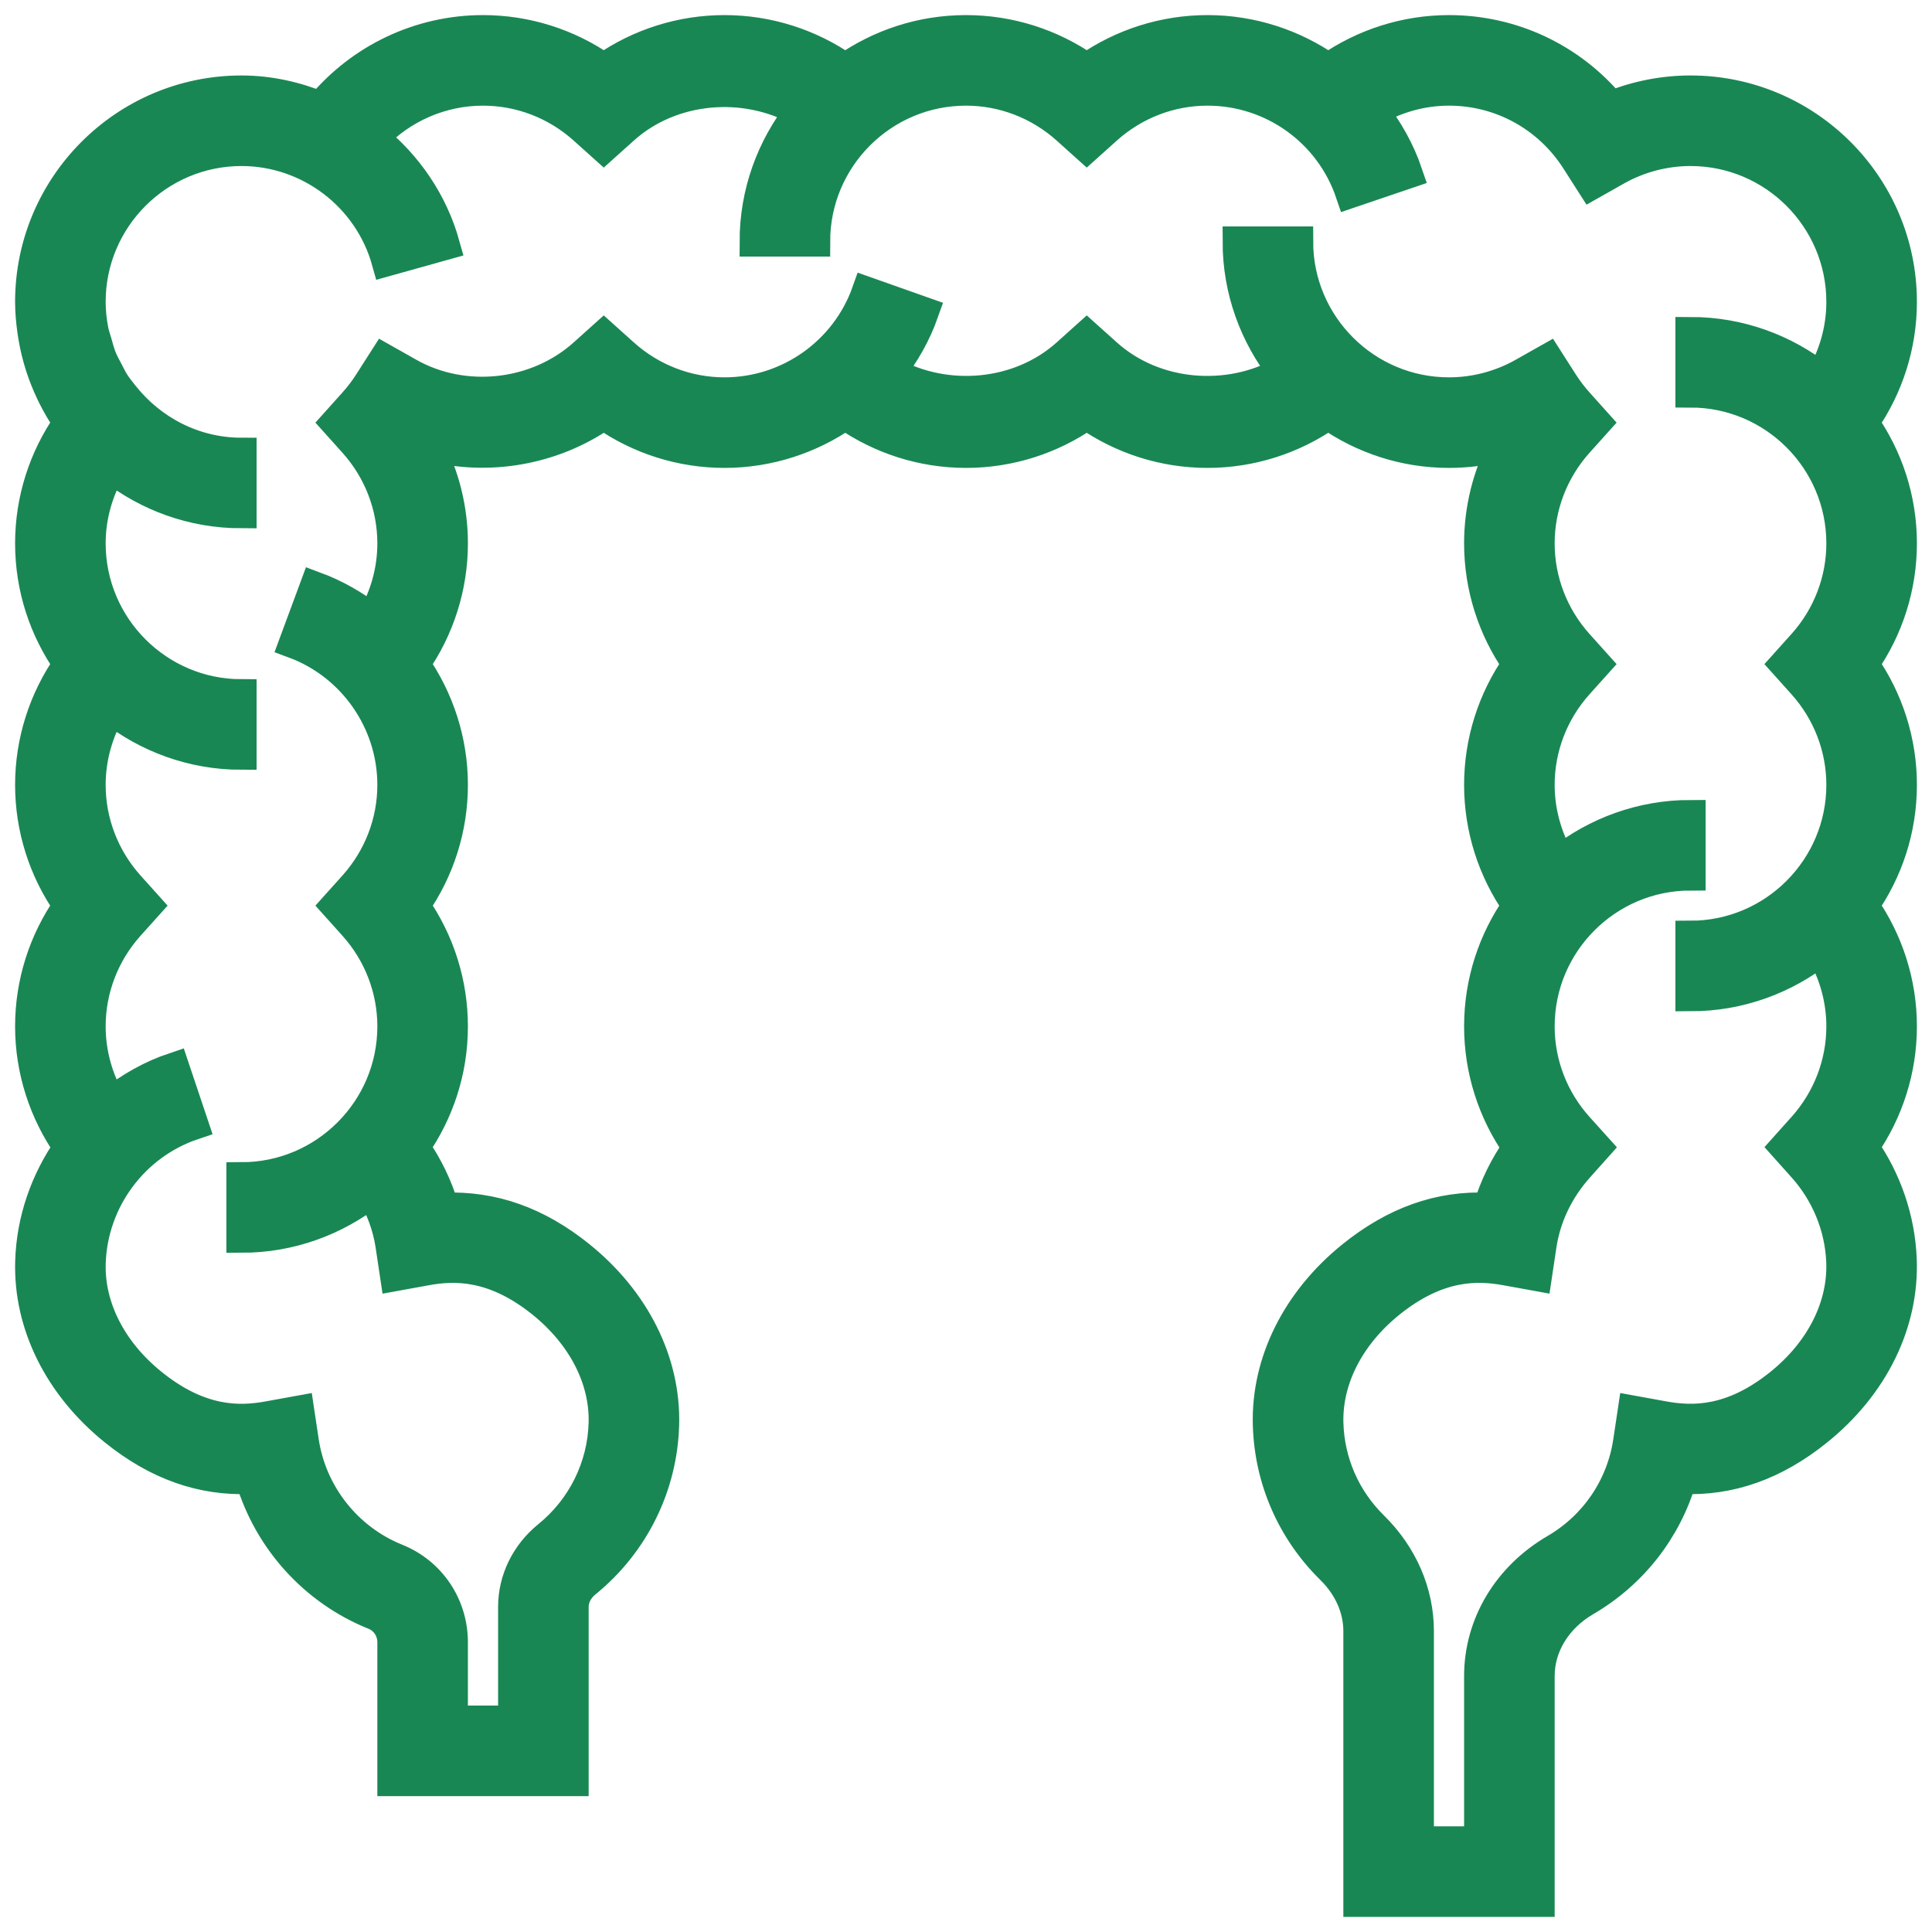 <!DOCTYPE svg PUBLIC "-//W3C//DTD SVG 1.1//EN" "http://www.w3.org/Graphics/SVG/1.1/DTD/svg11.dtd">
<!-- Uploaded to: SVG Repo, www.svgrepo.com, Transformed by: SVG Repo Mixer Tools -->
<svg fill="#198754" width="800px" height="800px" viewBox="0 0 64 64" id="Layer_1_1_" version="1.1" xml:space="preserve" xmlns="http://www.w3.org/2000/svg" xmlns:xlink="http://www.w3.org/1999/xlink" stroke="#198754">
<g id="SVGRepo_bgCarrier" stroke-width="0"/>
<g id="SVGRepo_tracerCarrier" stroke-linecap="round" stroke-linejoin="round"/>
<g id="SVGRepo_iconCarrier">
<path d="M61.737,14.001C62.553,12.832,63,11.441,63,10c0-3.86-3.14-7-7-7c-0.901,0-1.796,0.177-2.63,0.516 C52.047,1.926,50.097,1,48,1c-1.44,0-2.83,0.447-3.999,1.262C42.853,1.462,41.469,1,40,1c-1.437,0-2.829,0.443-4,1.262 C34.829,1.443,33.437,1,32,1c-1.487,0-2.864,0.469-3.999,1.263C26.832,1.447,25.442,1,24,1c-1.437,0-2.829,0.443-4,1.262 C18.829,1.443,17.437,1,16,1c-2.096,0-4.057,0.94-5.38,2.535C9.801,3.201,8.92,3,8,3c-3.86,0-7,3.14-7,7 c0,0.327,0.03,0.647,0.074,0.962c0.009,0.068,0.019,0.135,0.031,0.202c0.11,0.652,0.31,1.272,0.587,1.85 c0.019,0.04,0.037,0.079,0.057,0.119c0.15,0.298,0.318,0.586,0.508,0.858C2.259,13.994,2.26,13.997,2.262,14 C1.443,15.171,1,16.563,1,18c0,1.487,0.469,2.864,1.263,3.999C1.447,23.168,1,24.558,1,26c0,1.437,0.443,2.829,1.262,4 C1.443,31.171,1,32.563,1,34c0,1.444,0.45,2.839,1.269,4.01c-0.76,1.091-1.224,2.391-1.266,3.772 c-0.064,2.088,0.95,4.132,2.78,5.608c1.416,1.142,2.897,1.668,4.513,1.601c0.603,2.023,2.109,3.701,4.098,4.5 C12.762,53.64,13,53.998,13,54.404V59h6v-5.768c0-0.299,0.148-0.591,0.407-0.801c1.592-1.291,2.537-3.202,2.591-5.243 c0.055-2.075-0.959-4.109-2.782-5.58c-1.415-1.142-2.89-1.662-4.511-1.6c-0.212-0.717-0.541-1.393-0.969-2.008 C14.53,36.866,15,35.488,15,34c0-1.437-0.443-2.829-1.262-4C14.557,28.829,15,27.437,15,26c0-1.459-0.46-2.849-1.262-4 C14.553,20.832,15,19.441,15,18c0-1.136-0.277-2.244-0.798-3.236c1.969,0.526,4.132,0.14,5.798-1.026C21.171,14.557,22.563,15,24,15 c1.464,0,2.852-0.461,4.001-1.262C29.169,14.553,30.56,15,32,15c1.437,0,2.829-0.443,4-1.262C37.171,14.557,38.563,15,40,15 c1.441,0,2.832-0.447,4.001-1.263C45.136,14.531,46.513,15,48,15c0.608,0,1.212-0.08,1.798-0.236C49.277,15.756,49,16.864,49,18 c0,1.437,0.443,2.829,1.262,4C49.443,23.171,49,24.563,49,26c0,1.442,0.447,2.832,1.263,4.001C49.469,31.136,49,32.513,49,34 c0,1.442,0.447,2.84,1.271,4.013c-0.433,0.616-0.761,1.289-0.974,1.996c-1.61-0.073-3.098,0.457-4.514,1.6 c-1.823,1.471-2.837,3.505-2.782,5.58c0.048,1.815,0.791,3.519,2.089,4.795C44.677,52.56,45,53.288,45,54.035V63h6v-7.477 c0-0.997,0.57-1.925,1.523-2.482c1.557-0.908,2.682-2.353,3.182-4.05c1.611,0.069,3.091-0.456,4.504-1.594 c1.861-1.498,2.876-3.576,2.785-5.701c-0.057-1.324-0.498-2.609-1.256-3.696C62.556,36.829,63,35.437,63,34 c0-1.441-0.447-2.832-1.263-4.001C62.531,28.864,63,27.487,63,26c0-1.437-0.443-2.829-1.262-4C62.557,20.829,63,19.437,63,18 C63,16.513,62.531,15.136,61.737,14.001z M59.719,38.668c0.774,0.862,1.228,1.969,1.277,3.114c0.063,1.483-0.68,2.962-2.041,4.057 c-1.595,1.283-2.897,1.25-3.851,1.075L54.09,46.73l-0.153,1.02c-0.226,1.499-1.108,2.798-2.421,3.564 C49.94,52.234,49,53.808,49,55.523V61h-2v-6.965c0-1.287-0.535-2.522-1.506-3.478c-0.928-0.912-1.458-2.127-1.492-3.422 c-0.038-1.447,0.705-2.895,2.039-3.971c1.596-1.286,2.898-1.256,3.856-1.079l1.014,0.184l0.153-1.02 c0.142-0.941,0.567-1.83,1.229-2.572l0.598-0.669l-0.601-0.667C51.458,36.419,51,35.232,51,34c0-2.757,2.243-5,5-5v-2 c-1.63,0-3.128,0.565-4.319,1.503C51.243,27.747,51,26.888,51,26c0-1.228,0.455-2.411,1.281-3.333L52.88,22l-0.599-0.667 C51.455,20.411,51,19.228,51,18s0.455-2.411,1.281-3.333L52.88,14l-0.599-0.668c-0.185-0.206-0.35-0.423-0.493-0.646l-0.51-0.798 l-0.825,0.466C49.705,12.776,48.856,13,48,13c-2.757,0-5-2.243-5-5h-2c0,1.627,0.563,3.122,1.497,4.312 c-1.814,1.016-4.242,0.83-5.83-0.593L36,11.12l-0.667,0.599c-1.587,1.422-4.012,1.608-5.827,0.594 c0.461-0.587,0.837-1.248,1.095-1.977l-1.886-0.667C28.01,11.661,26.115,13,24,13c-1.228,0-2.411-0.455-3.333-1.281L20,11.12 l-0.667,0.599c-1.563,1.403-3.963,1.665-5.786,0.635l-0.825-0.466l-0.51,0.798c-0.143,0.223-0.308,0.44-0.493,0.646L11.12,14 l0.599,0.667C12.545,15.589,13,16.772,13,18c0,0.886-0.242,1.744-0.678,2.498c-0.563-0.444-1.197-0.808-1.891-1.065L9.736,21.31 C11.688,22.032,13,23.917,13,26c0,1.228-0.455,2.411-1.281,3.333L11.12,30l0.599,0.667C12.545,31.589,13,32.772,13,34 c0,2.757-2.243,5-5,5v2c1.627,0,3.122-0.563,4.312-1.497c0.311,0.538,0.531,1.125,0.625,1.747l0.153,1.02l1.014-0.184 c0.958-0.178,2.261-0.207,3.856,1.079c1.334,1.076,2.077,2.523,2.039,3.971c-0.039,1.456-0.714,2.82-1.852,3.743 C17.418,51.471,17,52.328,17,53.232V57h-2v-2.596c0-1.229-0.73-2.314-1.861-2.769c-1.635-0.657-2.813-2.146-3.076-3.886L9.91,46.73 l-1.014,0.184c-0.958,0.177-2.261,0.208-3.857-1.08C3.7,44.754,2.958,43.3,3.002,41.843c0.064-2.08,1.433-3.923,3.407-4.585 l-0.636-1.896c-0.773,0.259-1.471,0.659-2.09,1.148C3.243,35.751,3,34.89,3,34c0-1.228,0.455-2.411,1.281-3.333L4.88,30 l-0.599-0.667C3.455,28.411,3,27.228,3,26c0-0.888,0.243-1.747,0.681-2.503C4.872,24.435,6.37,25,8,25v-2c-2.757,0-5-2.243-5-5 c0-0.884,0.244-1.742,0.685-2.499C4.875,16.437,6.372,17,8,17v-2c-1.58,0-2.975-0.752-3.892-1.9c-0.112-0.14-0.224-0.28-0.32-0.43 c-0.076-0.119-0.137-0.248-0.203-0.374c-0.078-0.148-0.16-0.295-0.222-0.45c-0.063-0.158-0.106-0.325-0.153-0.491 c-0.038-0.135-0.087-0.266-0.114-0.404C3.036,10.643,3,10.326,3,10c0-2.757,2.243-5,5-5c2.231,0,4.209,1.502,4.81,3.653l1.926-0.538 c-0.401-1.437-1.25-2.657-2.358-3.55C13.315,3.577,14.615,3,16,3c1.228,0,2.411,0.455,3.333,1.281L20,4.88l0.667-0.599 c1.587-1.424,4.016-1.608,5.829-0.593C25.563,4.878,25,6.373,25,8h2c0-2.757,2.243-5,5-5c1.228,0,2.411,0.455,3.333,1.281L36,4.88 l0.667-0.599C37.589,3.455,38.772,3,40,3c2.144,0,4.047,1.363,4.736,3.392l1.894-0.643c-0.26-0.766-0.652-1.457-1.132-2.068 C46.254,3.243,47.112,3,48,3c1.711,0,3.286,0.865,4.212,2.314l0.51,0.798l0.824-0.466C54.295,5.224,55.144,5,56,5 c2.757,0,5,2.243,5,5c0,0.888-0.242,1.747-0.681,2.503C59.128,11.565,57.63,11,56,11v2c2.757,0,5,2.243,5,5 c0,1.228-0.455,2.411-1.281,3.333L59.12,22l0.599,0.667C60.545,23.589,61,24.772,61,26c0,2.757-2.243,5-5,5v2 c1.63,0,3.128-0.565,4.319-1.502C60.757,32.253,61,33.112,61,34c0,1.227-0.455,2.41-1.281,3.333L59.121,38L59.719,38.668z"/>
</g>
</svg>
